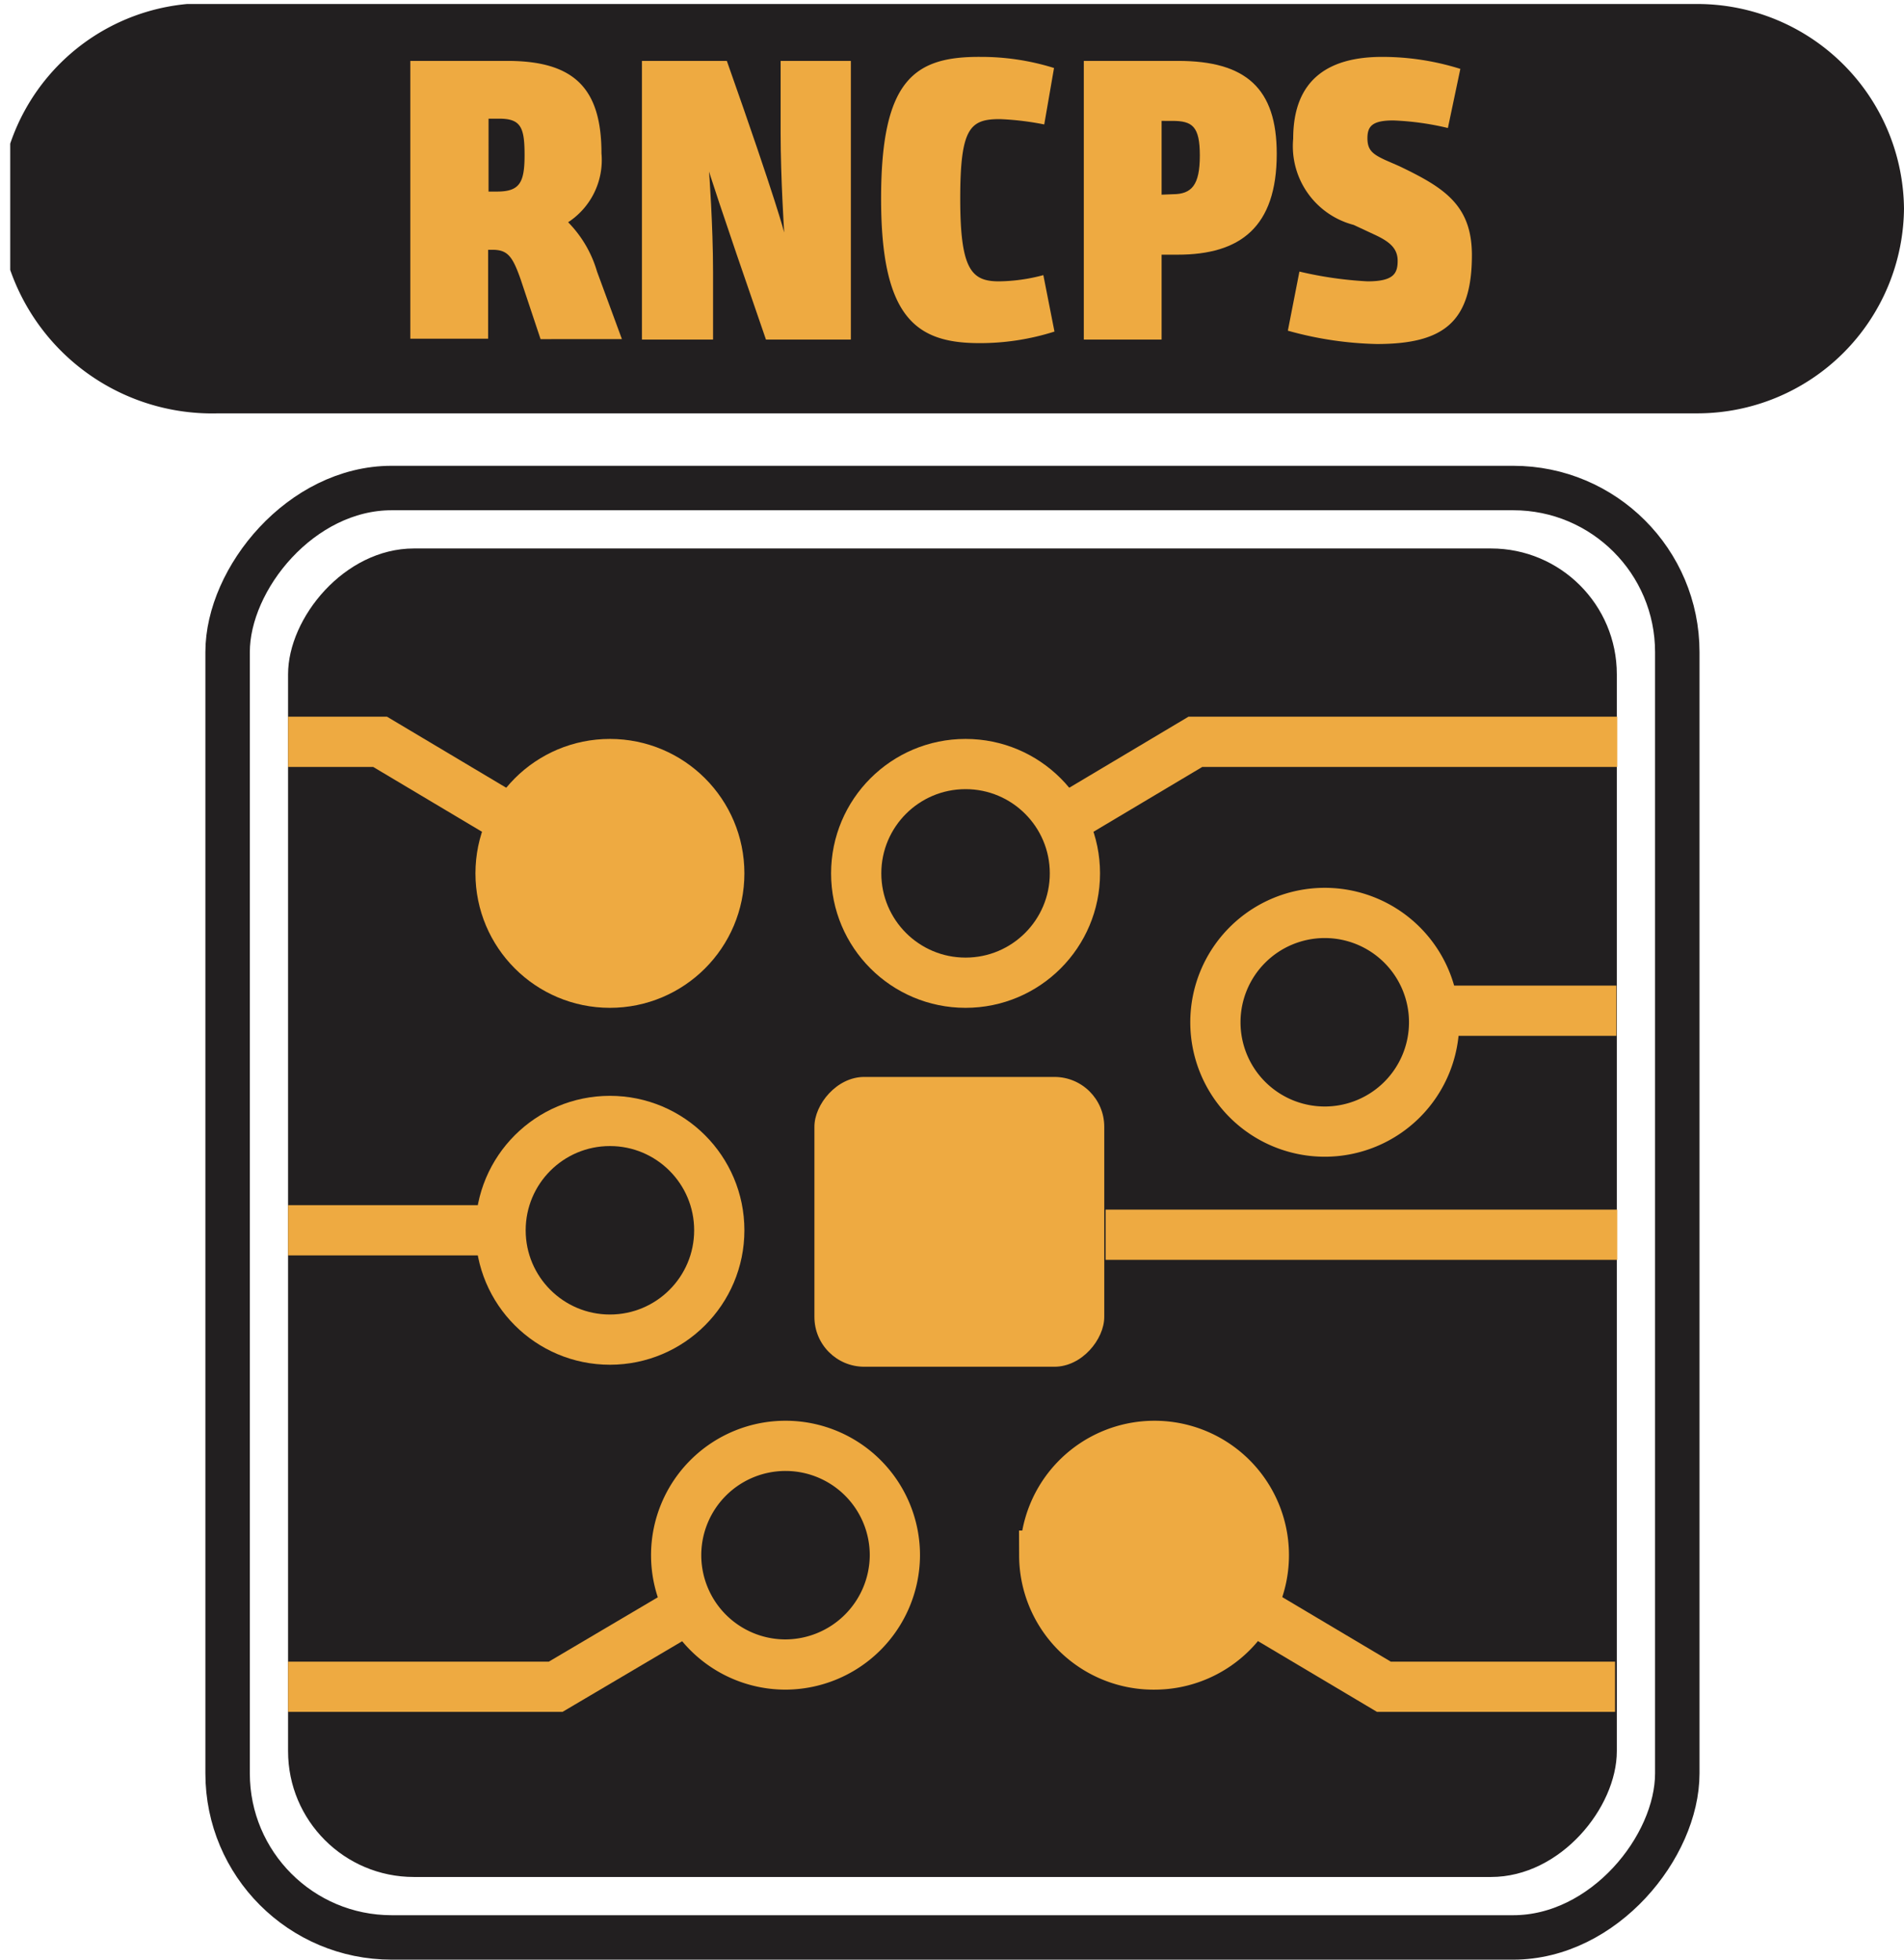 <svg id="légende" xmlns="http://www.w3.org/2000/svg" xmlns:xlink="http://www.w3.org/1999/xlink" viewBox="0 0 42.83 44.09">
  <defs>
    <style>
      .cls-1, .cls-3, .cls-6 {
        fill: none;
      }

      .cls-2 {
        fill: #221f20;
      }

      .cls-3 {
        stroke: #221f20;
      }

      .cls-3, .cls-5, .cls-6 {
        stroke-miterlimit: 10;
      }

      .cls-4, .cls-5 {
        fill: #eeaa41;
      }

      .cls-5, .cls-6 {
        stroke: #eeaa41;
        stroke-width: 1.13px;
      }

      .cls-7 {
        clip-path: url(#clip-path);
      }

      .cls-8 {
        isolation: isolate;
      }
    </style>
    <clipPath id="clip-path" transform="translate(0.23 0)">
      <rect class="cls-1" width="42.81" height="44.09"/>
    </clipPath>
    <symbol id="Repertoire" data-name="Repertoire" viewBox="0 0 42.83 44.09">
      <path class="cls-2" d="M42.83,39.44a4.65,4.65,0,0,0-4.65-4.65H4.91A4.81,4.81,0,0,0,0,39a4.65,4.65,0,0,0,4.21,5l.44,0H38.18a4.65,4.65,0,0,0,4.65-4.65h0"/>
      <g>
        <rect class="cls-2" x="6.48" y="1.86" width="29.89" height="29.89" rx="2.83"/>
        <rect class="cls-3" x="5.12" y="0.5" width="32.61" height="32.61" rx="3.69"/>
        <rect class="cls-4" x="18.32" y="13.34" width="6.52" height="6.52" rx="1.12"/>
        <circle class="cls-5" cx="13.72" cy="24.44" r="2.46"/>
        <circle class="cls-6" cx="13.72" cy="16.41" r="2.46"/>
        <line class="cls-6" x1="11.26" y1="16.41" x2="6.48" y2="16.41"/>
        <polyline class="cls-6" points="6.48 27.4 8.55 27.4 11.57 25.6"/>
        <path class="cls-6" d="M20.13,9.09a2.46,2.46,0,1,1-2.47-2.45h0A2.47,2.47,0,0,1,20.13,9.09Z"/>
        <polyline class="cls-6" points="6.48 6.14 12.5 6.14 15.48 7.9"/>
        <path class="cls-5" d="M23.51,9.09A2.46,2.46,0,1,0,26,6.64a2.46,2.46,0,0,0-2.51,2.45Z"/>
        <path class="cls-6" d="M27.34,21.09a2.46,2.46,0,1,0,2.46-2.46h0A2.46,2.46,0,0,0,27.34,21.09Z"/>
        <line class="cls-6" x1="24.87" y1="16.31" x2="36.38" y2="16.31"/>
        <polyline class="cls-6" points="36.33 6.14 31.13 6.14 28.12 7.93"/>
        <circle class="cls-6" cx="21.72" cy="24.44" r="2.46"/>
        <polyline class="cls-6" points="36.38 27.4 26.89 27.4 23.92 25.63"/>
        <line class="cls-6" x1="32.25" y1="21.35" x2="36.36" y2="21.35"/>
      </g>
    </symbol>
  </defs>
  <g class="cls-7">
    <use width="42.83" height="44.09" transform="matrix(1, 0, 0, -1, 0, 44.09)" xlink:href="#Repertoire"/>
  </g>
  <g class="cls-8">
    <path class="cls-4" d="M9,1.37h2.18c1.5,0,2.12.61,2.12,2.08A1.67,1.67,0,0,1,12.55,5a2.63,2.63,0,0,1,.65,1.11l.56,1.52H11.93l-.45-1.35c-.18-.51-.29-.66-.63-.66h-.1v2H9Zm1.95,2.94c.51,0,.62-.2.62-.82s-.08-.82-.57-.82h-.24V4.31Z" transform="translate(0.23 0)"/>
    <path class="cls-4" d="M14.21,1.37h1.91c1.13,3.2,1.29,3.86,1.29,3.86h0S17.33,4,17.33,3V1.37h1.58V7.64H17c-1.09-3.15-1.28-3.78-1.28-3.78h0s.09,1.2.09,2.26V7.64H14.21Z" transform="translate(0.23 0)"/>
    <path class="cls-4" d="M23.49,7.46a5.52,5.52,0,0,1-1.69.26c-1.42,0-2.21-.57-2.21-3.25s.75-3.2,2.24-3.19a5.48,5.48,0,0,1,1.65.25L23.26,2.8a6.37,6.37,0,0,0-1-.12c-.67,0-.89.2-.89,1.79s.25,1.86.87,1.86a4,4,0,0,0,1-.14Z" transform="translate(0.23 0)"/>
    <path class="cls-4" d="M24.15,1.37h2.12c1.53,0,2.22.62,2.22,2.09,0,1.65-.82,2.27-2.23,2.27H25.9V7.64H24.15Zm2,3c.43,0,.61-.21.61-.87s-.17-.78-.62-.78H25.9V4.38Z" transform="translate(0.23 0)"/>
    <path class="cls-4" d="M29,6.11a8.61,8.61,0,0,0,1.53.22c.58,0,.68-.17.68-.46s-.19-.44-.54-.6l-.45-.21a1.83,1.83,0,0,1-1.36-1.94c0-1.37.84-1.84,2-1.84a5.85,5.85,0,0,1,1.76.27l-.28,1.33a6.29,6.29,0,0,0-1.23-.17c-.47,0-.58.13-.58.4s.12.36.4.49l.32.14c1,.48,1.63.87,1.63,2,0,1.51-.64,2-2.14,2a8,8,0,0,1-2-.3Z" transform="translate(0.23 0)"/>
  </g>
</svg>
